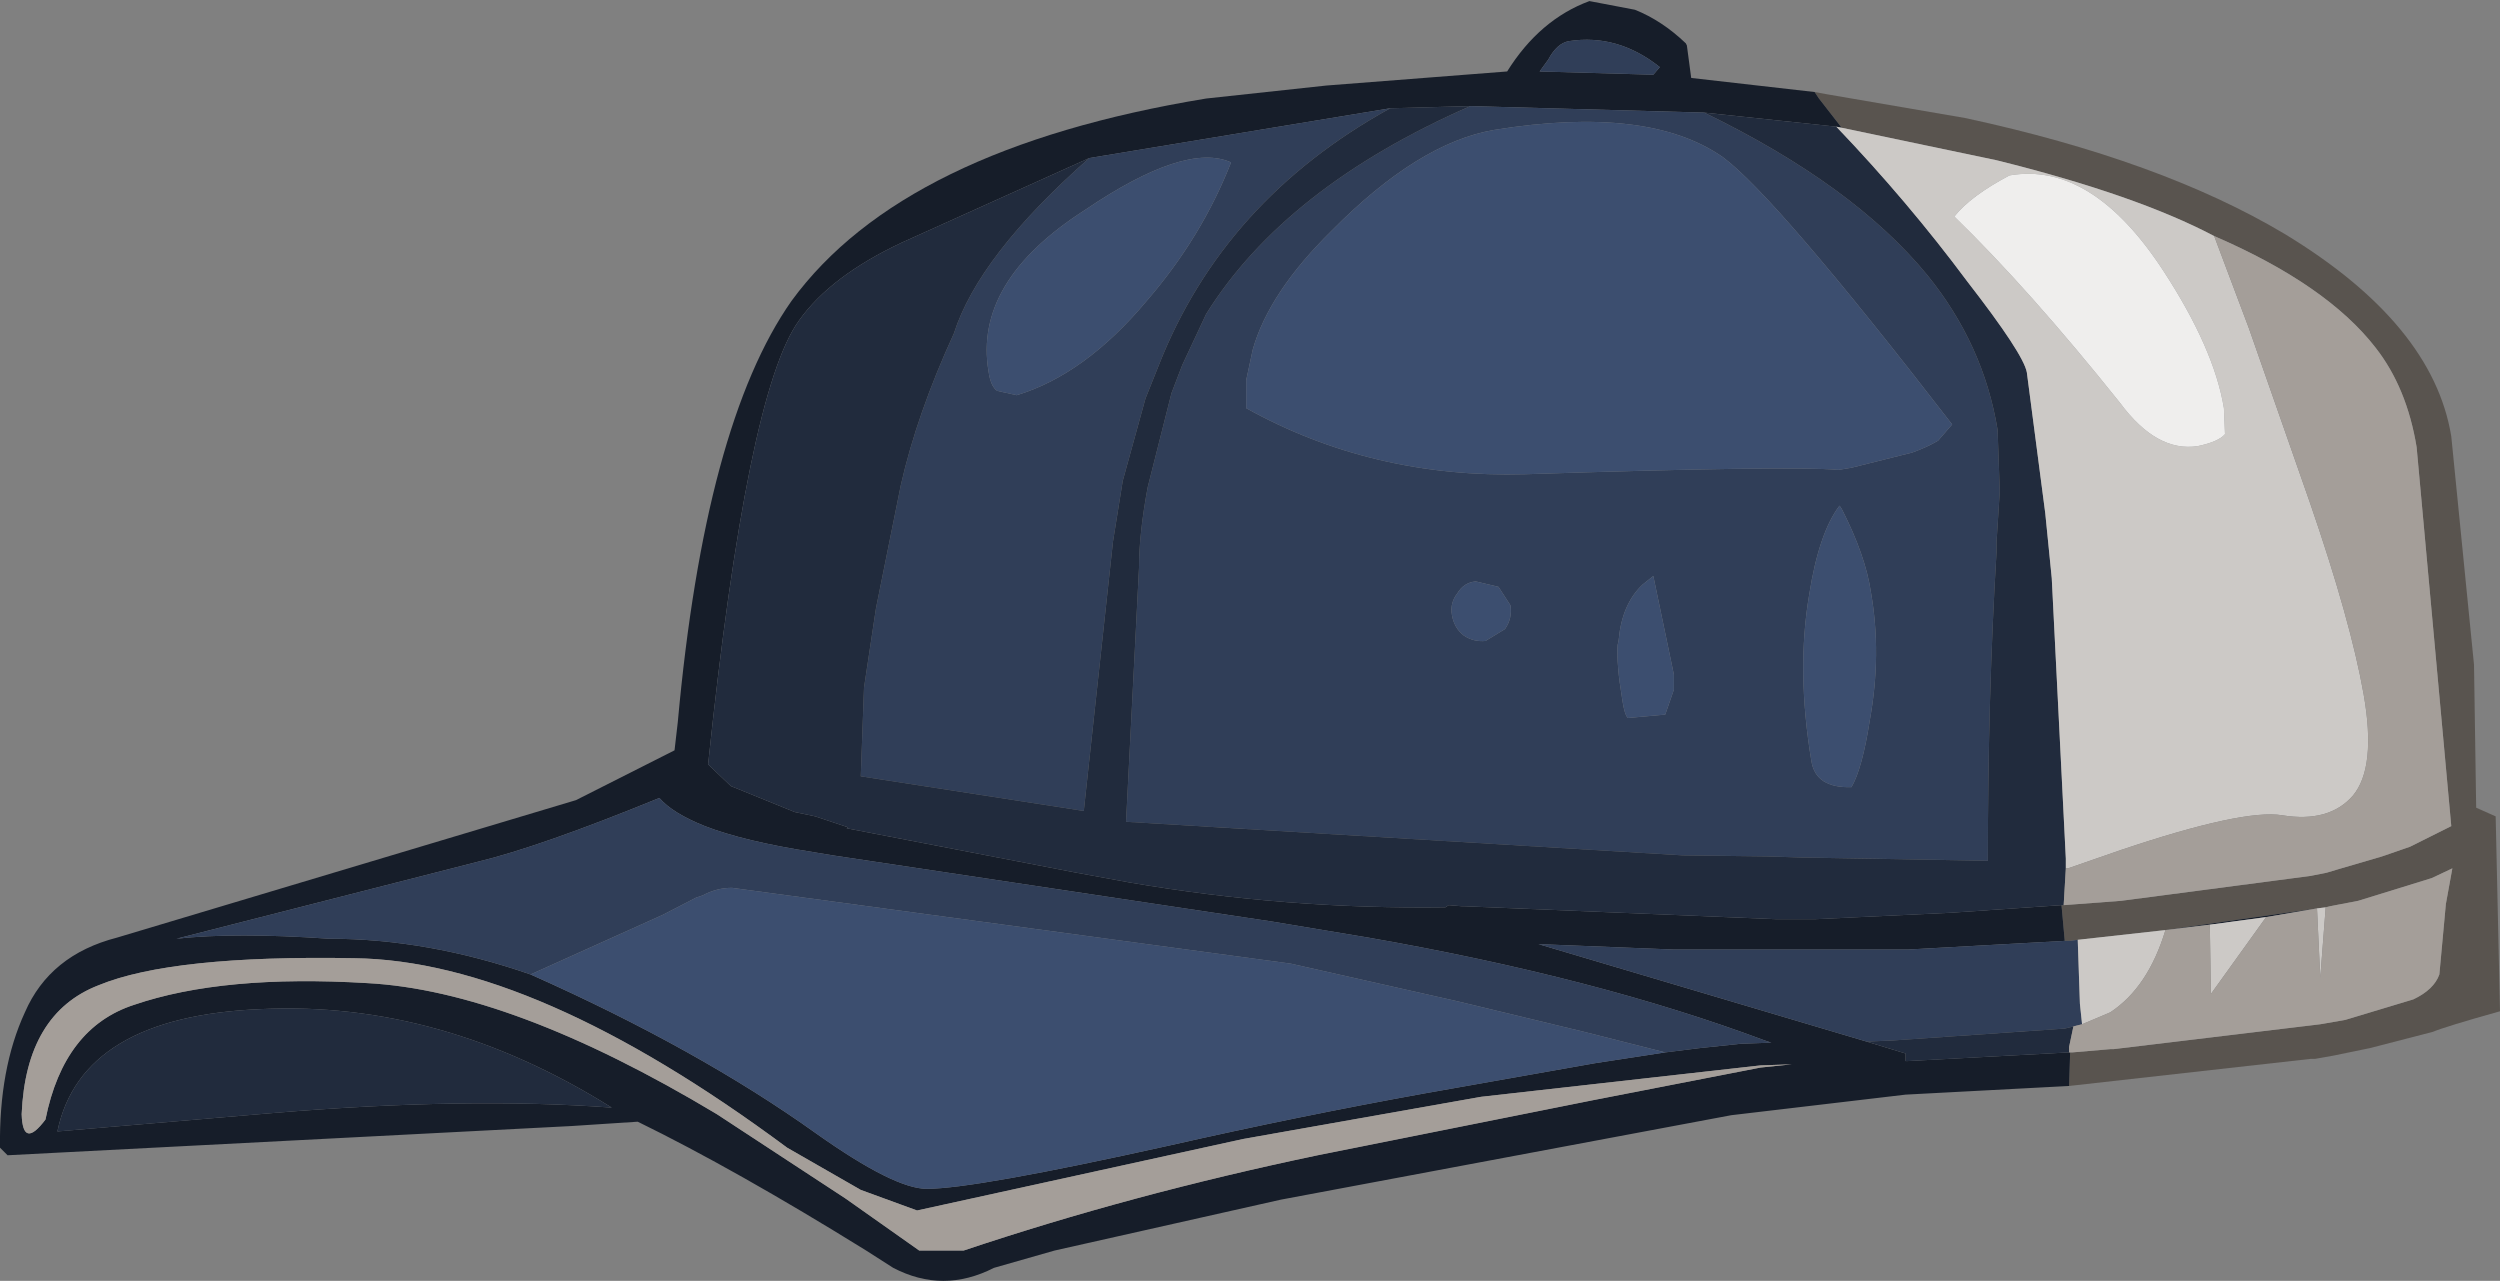 <?xml version="1.0" encoding="UTF-8" standalone="no"?>
<svg xmlns:ffdec="https://www.free-decompiler.com/flash" xmlns:xlink="http://www.w3.org/1999/xlink" ffdec:objectType="shape" height="59.15px" width="115.45px" xmlns="http://www.w3.org/2000/svg">
  <rect width="100%" height="100%" fill="#808080" stroke="none"/>
  <g transform="matrix(1.0, 0.0, 0.0, 1.0, 57.75, 29.6)">
    <path d="M26.05 -25.35 L26.6 -25.25 33.0 -24.15 Q42.05 -22.2 47.75 -18.8 54.6 -14.65 55.45 -9.45 L56.5 1.1 56.6 7.7 57.5 8.1 57.7 17.1 Q55.2 17.8 54.6 18.05 L51.7 18.8 50.0 19.15 49.15 19.3 49.1 19.3 48.95 19.3 37.8 20.55 37.85 19.0 37.95 19.0 39.7 18.85 39.85 18.85 49.4 17.7 50.55 17.5 53.7 16.55 Q54.65 16.1 54.9 15.4 L55.2 12.15 55.5 10.5 54.55 10.95 51.15 12.0 49.85 12.25 49.65 12.3 49.25 12.35 42.25 13.35 38.2 13.8 37.85 13.85 37.6 13.85 37.45 12.2 37.55 12.2 40.2 12.0 48.95 10.85 49.7 10.7 50.2 10.55 52.25 9.95 53.55 9.5 55.45 8.55 53.85 -8.95 Q53.4 -11.7 51.95 -13.55 49.7 -16.45 44.5 -18.7 40.9 -20.6 34.45 -22.2 L27.3 -23.7 26.25 -25.05 26.05 -25.35" fill="#59544f" fill-rule="evenodd" stroke="none"/>
    <path d="M26.05 -25.35 L26.25 -25.05 27.3 -23.7 27.05 -23.75 20.95 -24.4 10.15 -24.7 6.45 -24.6 -7.45 -22.3 -16.1 -18.4 Q-19.4 -16.85 -20.85 -14.8 -23.25 -11.5 -25.05 5.7 L-24.0 6.7 -21.05 7.9 -20.1 8.1 -18.6 8.6 -18.65 8.65 -8.05 10.7 -5.6 11.15 Q1.65 12.4 9.0 12.3 L9.15 12.2 9.75 12.25 9.85 12.25 24.3 12.85 26.05 12.85 32.35 12.55 37.45 12.2 37.6 13.85 30.35 14.25 19.55 14.25 13.3 14.0 28.45 18.5 30.25 19.05 30.25 19.4 30.35 19.4 37.8 19.0 37.85 19.0 37.8 20.55 30.25 20.95 22.2 21.9 1.4 25.8 -9.05 28.15 -11.85 28.95 Q-14.2 30.15 -16.5 28.95 L-17.75 28.15 Q-23.8 24.4 -28.3 22.2 L-31.35 22.4 -57.4 23.75 -57.75 23.4 Q-57.8 19.75 -56.6 17.15 -55.45 14.5 -52.35 13.7 L-31.15 7.35 -26.6 5.05 -26.45 3.75 Q-25.2 -10.0 -21.2 -15.7 -16.05 -22.75 -2.05 -25.05 L3.5 -25.65 11.85 -26.3 Q13.35 -28.7 15.65 -29.55 L17.75 -29.15 Q19.0 -28.65 20.1 -27.6 L20.15 -27.5 20.35 -26.0 26.05 -25.35 M42.25 13.35 L49.25 12.35 46.9 12.75 44.3 13.1 42.25 13.35 M14.7 -27.7 Q14.15 -27.6 13.75 -26.85 L13.35 -26.3 18.6 -26.15 18.9 -26.5 Q16.95 -28.05 14.7 -27.7 M19.15 19.0 L20.75 18.8 22.65 18.6 24.05 18.55 23.75 18.45 Q16.0 15.55 5.45 13.7 L0.95 12.95 -19.3 9.9 -20.2 9.75 Q-23.4 9.25 -25.2 8.55 -26.7 7.95 -27.3 7.25 -32.8 9.5 -35.7 10.2 L-49.6 13.75 Q-46.9 13.45 -42.55 13.75 -38.0 13.75 -33.25 15.4 -25.5 18.85 -20.05 22.75 -16.45 25.3 -14.95 25.3 -12.75 25.3 -3.75 23.3 2.2 21.95 8.0 20.9 L15.9 19.5 19.15 19.0 M25.0 19.55 L23.55 19.6 10.65 21.05 -0.35 23.0 -15.4 26.3 -18.0 25.35 -21.4 23.4 Q-33.05 14.75 -41.4 14.65 -49.8 14.5 -53.2 15.9 -56.55 17.2 -56.75 21.85 -56.7 23.5 -55.65 22.1 -54.8 17.85 -51.55 16.8 -47.45 15.4 -40.8 15.8 -34.15 16.15 -24.65 21.85 L-18.7 25.75 -15.3 28.15 -13.25 28.15 Q-5.5 25.55 3.1 23.75 L15.85 21.2 23.55 19.7 25.0 19.55 M-45.15 21.8 Q-36.2 21.05 -29.5 21.55 -37.4 16.6 -45.7 17.0 -54.0 17.35 -55.1 22.65 L-45.15 21.8" fill="#161d29" fill-rule="evenodd" stroke="none"/>
    <path d="M37.6 13.85 L37.85 13.85 38.2 13.8 38.3 16.75 38.4 17.7 38.0 17.8 37.6 17.9 29.65 18.45 28.45 18.5 13.3 14.0 19.55 14.25 30.35 14.25 37.6 13.85 M14.7 -27.7 Q16.95 -28.05 18.9 -26.5 L18.6 -26.15 13.35 -26.3 13.75 -26.85 Q14.15 -27.6 14.7 -27.7 M18.1 -2.6 Q17.15 -1.7 17.0 -0.05 L16.95 0.2 Q16.9 1.1 17.15 2.6 17.3 3.65 17.5 3.55 L19.15 3.4 19.55 2.25 19.55 1.55 18.6 -3.0 18.1 -2.6 M9.3 -1.2 Q9.4 -0.6 9.85 -0.25 10.3 0.05 10.85 0.0 L11.75 -0.55 Q12.1 -1.05 12.0 -1.65 L11.45 -2.5 10.4 -2.75 Q9.85 -2.7 9.55 -2.2 9.2 -1.75 9.3 -1.2 M3.75 -18.95 Q0.85 -16.1 0.1 -13.45 L-0.2 -12.05 -0.2 -10.75 Q5.65 -7.5 12.7 -7.7 24.95 -8.1 27.15 -7.9 L27.75 -8.0 30.55 -8.7 Q31.25 -8.95 31.75 -9.25 L32.4 -10.0 Q24.25 -20.55 21.8 -22.35 18.35 -24.75 11.25 -23.6 7.75 -23.0 3.75 -18.95 M10.15 -24.7 L20.95 -24.4 Q27.85 -21.05 31.25 -16.9 33.85 -13.7 34.5 -9.75 L34.6 -6.9 34.45 -4.55 34.45 -4.1 Q34.05 2.5 34.05 10.15 L25.45 10.0 23.85 9.95 19.95 9.9 -5.75 8.35 -5.15 -3.4 Q-5.15 -4.95 -4.75 -7.1 L-3.65 -11.45 -3.15 -12.75 -2.05 -15.1 Q1.6 -20.95 10.15 -24.7 M28.65 -2.25 Q28.4 -3.95 27.3 -6.1 L27.2 -6.25 Q26.25 -5.0 25.8 -2.15 25.2 1.35 25.9 5.55 26.1 6.8 27.75 6.75 28.25 5.9 28.6 3.65 29.15 0.6 28.65 -2.25 M-33.25 15.4 Q-38.0 13.75 -42.55 13.75 -46.9 13.45 -49.6 13.75 L-35.7 10.2 Q-32.8 9.5 -27.3 7.25 -26.7 7.95 -25.2 8.55 -23.4 9.25 -20.2 9.75 L-19.3 9.9 0.95 12.95 5.45 13.7 Q16.0 15.55 23.75 18.45 L24.05 18.55 22.65 18.6 20.75 18.8 19.15 19.0 15.4 18.05 9.6 16.65 1.85 14.9 -23.95 11.4 Q-24.65 11.4 -25.3 11.75 L-25.6 11.85 -27.15 12.65 -33.25 15.4 M-7.45 -22.3 L6.45 -24.6 Q-1.25 -20.35 -4.25 -12.7 L-4.35 -12.45 -4.85 -11.2 -5.9 -7.4 -6.35 -4.6 -7.7 7.85 -18.0 6.25 -17.85 2.15 -17.3 -1.5 -16.15 -7.2 Q-15.4 -10.5 -13.7 -14.2 -12.55 -17.8 -7.45 -22.3 M-4.8 -15.7 Q-2.25 -18.65 -0.9 -22.1 -3.0 -23.05 -7.65 -19.9 -12.8 -16.6 -12.1 -12.45 -12.0 -11.75 -11.7 -11.55 L-10.8 -11.35 Q-7.65 -12.3 -4.8 -15.7" fill="#303e58" fill-rule="evenodd" stroke="none"/>
    <path d="M3.75 -18.95 Q7.75 -23.0 11.25 -23.6 18.35 -24.75 21.8 -22.35 24.25 -20.55 32.4 -10.0 L31.75 -9.25 Q31.25 -8.95 30.55 -8.7 L27.75 -8.0 27.15 -7.9 Q24.95 -8.1 12.7 -7.7 5.65 -7.5 -0.2 -10.75 L-0.2 -12.05 0.1 -13.45 Q0.85 -16.1 3.75 -18.95 M9.3 -1.2 Q9.2 -1.75 9.55 -2.2 9.85 -2.7 10.4 -2.75 L11.45 -2.5 12.0 -1.65 Q12.1 -1.05 11.75 -0.55 L10.85 0.0 Q10.3 0.05 9.85 -0.25 9.4 -0.6 9.3 -1.2 M18.1 -2.6 L18.6 -3.0 19.55 1.55 19.55 2.25 19.15 3.4 17.5 3.55 Q17.3 3.65 17.15 2.6 16.9 1.1 16.95 0.2 L17.0 -0.05 Q17.15 -1.7 18.1 -2.6 M28.65 -2.25 Q29.15 0.6 28.6 3.65 28.25 5.9 27.75 6.75 26.1 6.8 25.9 5.55 25.2 1.35 25.8 -2.15 26.25 -5.0 27.2 -6.25 L27.3 -6.1 Q28.4 -3.95 28.65 -2.25 M-33.25 15.4 L-27.15 12.65 -25.6 11.85 -25.3 11.75 Q-24.65 11.4 -23.95 11.4 L1.85 14.9 9.6 16.65 15.4 18.05 19.15 19.0 15.9 19.5 8.0 20.9 Q2.2 21.95 -3.75 23.3 -12.75 25.3 -14.95 25.3 -16.45 25.3 -20.05 22.75 -25.5 18.85 -33.25 15.4 M-4.8 -15.7 Q-7.65 -12.3 -10.8 -11.35 L-11.7 -11.55 Q-12.0 -11.75 -12.1 -12.45 -12.8 -16.6 -7.65 -19.9 -3.0 -23.05 -0.9 -22.1 -2.25 -18.65 -4.8 -15.7" fill="#3c4e6f" fill-rule="evenodd" stroke="none"/>
    <path d="M37.55 12.2 L37.45 12.2 32.35 12.55 26.05 12.85 24.3 12.85 9.85 12.25 9.75 12.25 9.15 12.2 9.0 12.3 Q1.65 12.4 -5.6 11.15 L-8.05 10.7 -18.65 8.65 -18.6 8.6 -20.1 8.1 -21.05 7.9 -24.0 6.7 -25.05 5.7 Q-23.25 -11.5 -20.85 -14.8 -19.4 -16.85 -16.1 -18.4 L-7.45 -22.3 Q-12.55 -17.8 -13.7 -14.2 -15.4 -10.5 -16.15 -7.2 L-17.3 -1.5 -17.85 2.15 -18.0 6.25 -7.7 7.85 -6.35 -4.6 -5.9 -7.4 -4.85 -11.2 -4.35 -12.45 -4.25 -12.7 Q-1.25 -20.35 6.45 -24.6 L10.15 -24.7 Q1.6 -20.95 -2.05 -15.1 L-3.15 -12.75 -3.65 -11.45 -4.75 -7.1 Q-5.15 -4.95 -5.15 -3.4 L-5.75 8.35 19.95 9.9 23.85 9.95 25.45 10.0 34.05 10.15 Q34.05 2.5 34.45 -4.1 L34.45 -4.55 34.6 -6.9 34.5 -9.75 Q33.85 -13.7 31.25 -16.9 27.85 -21.05 20.95 -24.4 L27.05 -23.75 Q30.35 -20.3 33.1 -16.6 35.7 -13.25 35.85 -12.4 L36.7 -5.9 37.0 -2.9 37.65 10.05 37.65 10.2 37.65 10.3 37.65 10.4 37.65 10.5 37.55 12.2 M38.0 17.8 L37.8 18.75 37.8 19.0 30.35 19.4 30.25 19.4 30.25 19.05 28.45 18.5 29.65 18.45 37.6 17.9 38.0 17.8 M-45.15 21.8 L-55.1 22.65 Q-54.0 17.35 -45.7 17.0 -37.4 16.6 -29.5 21.55 -36.2 21.05 -45.15 21.8" fill="#212b3d" fill-rule="evenodd" stroke="none"/>
    <path d="M27.3 -23.7 L34.45 -22.2 Q40.9 -20.6 44.5 -18.7 L46.1 -14.45 48.9 -6.45 Q50.8 -0.95 51.4 2.45 52.0 5.85 50.9 7.15 49.8 8.4 47.65 8.05 45.85 7.75 40.2 9.65 L37.75 10.5 37.65 10.5 37.65 10.4 37.65 10.3 37.65 10.2 37.65 10.05 37.0 -2.9 36.7 -5.9 35.85 -12.4 Q35.7 -13.25 33.1 -16.6 30.35 -20.3 27.05 -23.75 L27.3 -23.7 M38.2 13.8 L42.25 13.35 Q41.45 16.0 39.7 17.15 L38.4 17.7 38.3 16.75 38.2 13.8 M49.25 12.35 L49.65 12.3 49.4 15.55 49.25 12.35 M35.05 -21.5 Q33.25 -20.55 32.5 -19.6 35.95 -16.25 40.15 -11.0 41.85 -8.7 43.75 -9.0 44.7 -9.2 45.0 -9.55 L44.95 -10.75 Q44.5 -13.5 42.15 -17.1 38.85 -22.15 35.05 -21.5 M44.3 13.1 L46.9 12.75 44.35 16.3 44.3 13.1" fill="#ccc9c6" fill-rule="evenodd" stroke="none"/>
    <path d="M35.05 -21.5 Q38.85 -22.15 42.15 -17.1 44.5 -13.5 44.95 -10.75 L45.0 -9.55 Q44.7 -9.2 43.75 -9.0 41.85 -8.7 40.15 -11.0 35.95 -16.25 32.5 -19.6 33.25 -20.55 35.05 -21.5" fill="#efeeed" fill-rule="evenodd" stroke="none"/>
    <path d="M44.5 -18.7 Q49.7 -16.45 51.95 -13.55 53.4 -11.7 53.85 -8.95 L55.45 8.55 53.55 9.5 52.25 9.95 50.2 10.55 49.7 10.7 48.95 10.85 40.2 12.0 37.55 12.2 37.65 10.5 37.75 10.5 40.2 9.65 Q45.85 7.75 47.65 8.05 49.8 8.4 50.9 7.15 52.0 5.85 51.4 2.45 50.8 -0.95 48.9 -6.45 L46.1 -14.45 44.5 -18.7 M49.65 12.3 L49.85 12.25 51.15 12.0 54.55 10.95 55.5 10.5 55.2 12.15 54.9 15.4 Q54.65 16.1 53.7 16.55 L50.55 17.5 49.4 17.7 39.85 18.85 39.7 18.85 37.95 19.0 37.85 19.0 37.8 19.0 37.8 18.75 38.0 17.8 38.4 17.7 39.7 17.15 Q41.45 16.0 42.25 13.35 L44.3 13.1 44.35 16.3 46.9 12.75 49.25 12.35 49.4 15.55 49.65 12.3 M25.0 19.55 L23.55 19.7 15.85 21.2 3.1 23.75 Q-5.5 25.55 -13.25 28.15 L-15.3 28.15 -18.7 25.75 -24.65 21.85 Q-34.15 16.15 -40.8 15.8 -47.45 15.4 -51.55 16.8 -54.8 17.85 -55.65 22.1 -56.7 23.5 -56.75 21.85 -56.55 17.2 -53.2 15.9 -49.8 14.5 -41.4 14.65 -33.05 14.75 -21.4 23.4 L-18.0 25.35 -15.4 26.3 -0.35 23.0 10.65 21.05 23.55 19.6 25.0 19.55" fill="#a49e99" fill-rule="evenodd" stroke="none"/>
  </g>
</svg>
